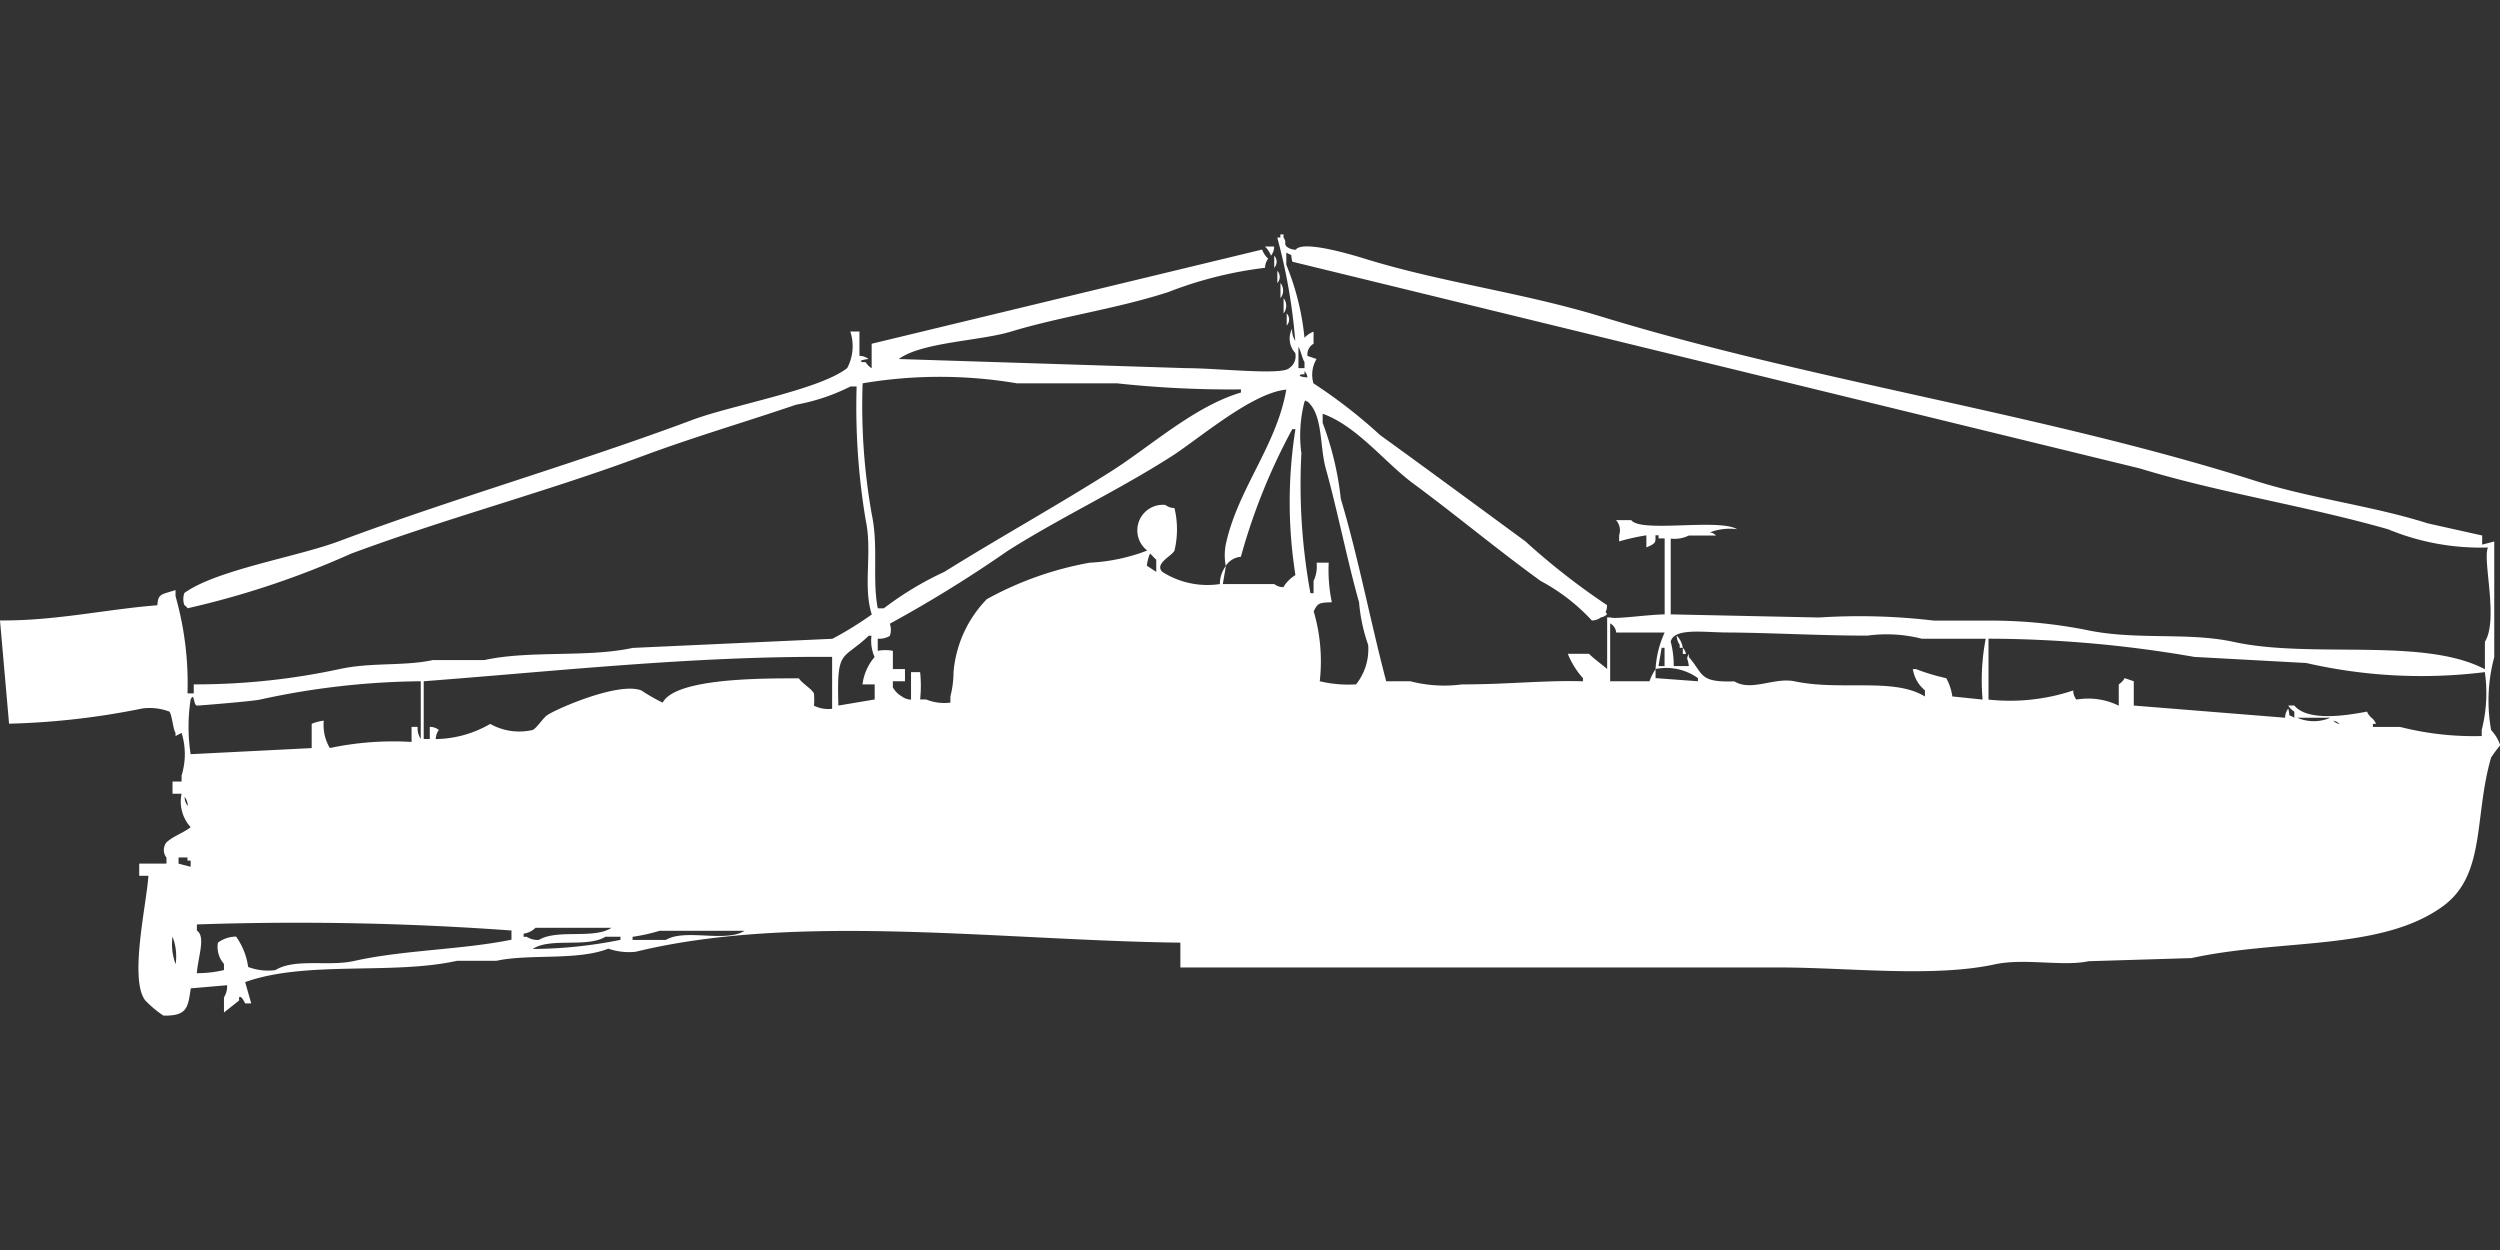 <svg xmlns="http://www.w3.org/2000/svg" width="80" height="40" viewBox="0 0 80 40">
  <rect x="0" y="0" width="80" height="40" fill="#333333" stroke="none"/>
  <defs>
    <style>
      .cls-1 {
        fill: #fff;
        fill-rule: evenodd;
      }
    </style>
  </defs>
  <path id="Color_Fill_1" data-name="Color Fill 1" class="cls-1" d="M37.772,30.444V29.665c-5.686-.067-12.267-0.969-17.433.292a2.03,2.03,0,0,1-.872-0.1c-0.982.39-2.551,0.16-3.584,0.389H14.625c-2.078.46-4.833-.016-6.78,0.681l0.194,0.681H7.845C7.837,31.6,7.718,31.33,7.651,31.416v0.1L7.167,31.9V31.416a0.658,0.658,0,0,0,.1-0.389l-1.162.1C6.013,31.747,5.992,32.012,5.23,32a3.451,3.451,0,0,1-.581-0.486c-0.519-.666.04-3.074,0.1-3.988H4.455V27.136H5.327V26.942a0.392,0.392,0,0,1,0-.486c0.23-.21.521-0.29,0.775-0.486a1.213,1.213,0,0,1-.291-1.07H5.521V24.51H5.811V24.315a2.3,2.3,0,0,0,0-1.362l-0.194.1v-0.1c-0.086-.137-0.105-0.545-0.194-0.681a1.788,1.788,0,0,0-.872-0.1,24.185,24.185,0,0,1-4.261.486L0,19.354C1.769,19.37,3.368,19,5.036,18.868c0.024-.376.121-0.337,0.581-0.486v0.195A10.23,10.23,0,0,1,6,21.689H6.2V21.4a21.855,21.855,0,0,0,4.649-.486c1.024-.228,2.079-0.09,3-0.292H15.5c1.447-.318,3.3-0.074,4.746-0.389l6.392-.292a11.282,11.282,0,0,0,1.259-.778c-0.29-.9.026-1.991-0.194-3.016a21.926,21.926,0,0,1-.291-4.28H27.216a6.429,6.429,0,0,1-1.743.584c-1.6.546-3.288,1.038-4.94,1.654-3.023,1.127-6.2,1.96-9.3,3.113A27.874,27.874,0,0,1,6,18.965a0.275,0.275,0,0,0-.1-0.1,0.576,0.576,0,0,1,0-.389c1.016-.738,3.6-1.154,4.94-1.654,3.692-1.383,7.639-2.508,11.332-3.891,1.232-.462,4.07-0.961,4.939-1.654a1.5,1.5,0,0,0,.1-1.167h0.291v0.778a0.467,0.467,0,0,1,.291.1s-0.385.043-.194,0.1h0.1a0.593,0.593,0,0,0,.194.195V10.5L40.387,7.486a0.773,0.773,0,0,0,.194.292,0.5,0.5,0,0,0-.1.292,12.619,12.619,0,0,0-3.1.778c-1.684.543-3.435,0.778-5.036,1.265-1,.3-2.852.336-3.584,0.876l9.2,0.292c1.018,0,3.056.234,3.293,0a0.46,0.46,0,0,0,.194-0.486,0.68,0.68,0,0,1-.1-0.778,0.631,0.631,0,0,0,.1.389A18.083,18.083,0,0,0,40.872,7.1h0.1V7h0.1V7.1c0.118,0.173,0,.17.1,0.292a0.493,0.493,0,0,0,.291.1c0.216-.307,1.7.128,2.228,0.292,2.445,0.756,5.023,1.074,7.555,1.848,6.8,2.081,14.127,3.1,20.92,5.253,1.836,0.58,3.752.8,5.52,1.362l1.743,0.389v0.292l0.387-.1v3.7a5.356,5.356,0,0,0-.1,2.335,1.316,1.316,0,0,1,.291.486,4.647,4.647,0,0,0-.291.389c-0.555,1.911-.159,3.759-1.55,4.767-1.978,1.434-5.184,1.029-8.039,1.654l-3.293.1c-0.818.177-2.063-.106-3,0.1-1.976.428-4.709,0.1-6.877,0.1H37.772Zm3-23.054a0.471,0.471,0,0,1-.1.292,0.774,0.774,0,0,0-.194-0.292h0.291ZM53.269,19.16V16.728H53.075v-0.1h-0.1c0,0.223.035,0.252-.291,0.389V16.63a6.963,6.963,0,0,0-.872.195V16.63a0.487,0.487,0,0,0-.1-0.486H52.2c0.3,0.414,2.805-.064,3.39.292a1.757,1.757,0,0,0-.872.1,0.332,0.332,0,0,1,.194.1H54.044a1.045,1.045,0,0,1-.581.1V19.16l4.746,0.1a20.127,20.127,0,0,1,3.68.1h1.937a15.788,15.788,0,0,1,2.906.292c1.589,0.348,3.272.066,4.746,0.389,2.485,0.545,6.076-.161,8.039.875V20.035c0.445-.7-0.089-2.662.1-3.015a7.743,7.743,0,0,1-3.2-.584c-2.678-.762-5.373-1.161-7.942-1.946L41.356,7.875c-0.08-.316.047-0.149-0.194-0.292V7.973a8.243,8.243,0,0,1,.581,2.335,0.812,0.812,0,0,1,.291-0.195V10.5a0.39,0.39,0,0,0-.194.389l0.29,0.1a0.974,0.974,0,0,0-.1.778,16.389,16.389,0,0,1,2.131,1.654c1.575,1.139,3.083,2.251,4.649,3.4a22.3,22.3,0,0,0,2.615,2.043c-0.006.283-.093,0.135,0,0.292a0.348,0.348,0,0,1-.194.1,0.493,0.493,0,0,1-.291.1A6.216,6.216,0,0,0,49.3,18.09C47.931,17.1,46.615,16,45.23,14.977c-0.9-.661-1.808-1.848-2.905-2.237v0.292a9.849,9.849,0,0,1,.581,2.432c0.558,1.86.959,3.976,1.453,5.837h0.775a4.284,4.284,0,0,0,1.646.1c1.5,0,2.621-.136,3.874-0.1V21.2a2.639,2.639,0,0,1-.484-0.778h0.678c0.171,0.169.4,0.33,0.581,0.486V19.257h0.1C51.674,19.323,52.7,19.17,53.269,19.16ZM40.775,7.681a0.285,0.285,0,0,1,0,.389V7.681Zm0.1,0.486a0.285,0.285,0,0,1,0,.389V8.167Zm0.1,0.389a0.392,0.392,0,0,1,0,.486V8.556Zm0.1,0.486a0.392,0.392,0,0,1,0,.486V9.043Zm0.1,0.486a0.285,0.285,0,0,1,0,.389V9.529ZM41.55,10.6V11.28h0.194V11.086C41.676,10.988,41.619,10.7,41.55,10.6Zm0.194,0.778v0.1h-0.1c-0.186.075,0.194,0.1,0.194,0.1A0.334,0.334,0,0,0,41.743,11.377Zm-14.14.389a19.941,19.941,0,0,0,.291,4.183c0.221,1.024.012,2.1,0.194,3.016h0.194A10.305,10.305,0,0,1,30.218,17.8c1.738-1.084,3.557-2.092,5.327-3.21,1.255-.793,2.672-2.089,4.165-2.529v-0.1a33.9,33.9,0,0,1-3.971-.195h-3.2A14.781,14.781,0,0,0,27.6,11.767Zm0.484,8.171v0.389a1.254,1.254,0,0,1,.484,0v0.584h0.387V21.3H28.571v0.195a0.75,0.75,0,0,0,.291.292,0.493,0.493,0,0,0,.291.1V21.008h0.291a4.188,4.188,0,0,1,0,.875h0.194a1.525,1.525,0,0,0,.775.1V21.786a3.186,3.186,0,0,0,.1-0.778,3.806,3.806,0,0,1,1.065-2.335,10.742,10.742,0,0,1,3.293-1.167,5.9,5.9,0,0,0,1.84-.389,0.817,0.817,0,0,1,.581-1.459,0.493,0.493,0,0,0,.291.1,2.919,2.919,0,0,1,0,1.362c-0.085.176-.651,0.415-0.387,0.681a2.686,2.686,0,0,0,1.84.389,0.968,0.968,0,0,1,.194-0.584l-0.1.584h1.646a0.492,0.492,0,0,0,.291.1,1.186,1.186,0,0,1,.387-0.389,14.92,14.92,0,0,1,0-4.669h-0.1a19.258,19.258,0,0,0-1.646,4.086,0.628,0.628,0,0,0-.484.292,1.842,1.842,0,0,1,0-.681c0.374-1.768,1.63-3.168,1.937-4.961-1.1.1-2.814,1.589-3.68,2.14-1.723,1.1-3.5,1.924-5.23,3.016a41.293,41.293,0,0,1-3.777,2.335,0.576,0.576,0,0,1,0,.389A0.651,0.651,0,0,1,28.087,19.938Zm14.043-2.432h0.388a4.975,4.975,0,0,0,.1,1.265c-0.4.019-.443,0.011-0.581,0.292a5.673,5.673,0,0,1,.194,2.237,3.964,3.964,0,0,0,1.162.1,1.8,1.8,0,0,0,.387-1.265,5.418,5.418,0,0,1-.291-1.362c-0.377-1.334-.691-2.935-1.065-4.28-0.2-.726-0.089-1.715-0.581-2.14-0.094-.024-0.037-0.076-0.1,0a4.307,4.307,0,0,0-.1,1.654,19.24,19.24,0,0,0,.29,4.475h0.1V18.09A1.057,1.057,0,0,0,42.131,17.506ZM36.8,17.214a1.379,1.379,0,0,0-.1.389L37,17.8V17.409C36.913,17.337,36.888,17.286,36.8,17.214ZM51.525,21.3h1.259a1.724,1.724,0,0,1,.194-0.389V21.2l1.356,0.1V21.2a1.739,1.739,0,0,0-1.356-.292,3.22,3.22,0,0,1,.291-1.167h-1.55a0.37,0.37,0,0,0-.194-0.292V21.3Zm2.034-.486h0.484c-0.031-.276-0.1-0.2,0-0.389v0.1c0.476,0.548.317,0.818,1.453,0.778,0.554,0.336,1.281-.139,1.937,0,1.47,0.311,3.175-.131,4.165.486V21.591a1.092,1.092,0,0,1-.387-0.681h0.1a6.447,6.447,0,0,0,.969.292,1.651,1.651,0,0,1,.194.584l0.969,0.1a7.007,7.007,0,0,1,.1-1.946H61.5a4.555,4.555,0,0,0-1.743-.1c-1.5,0-3.09-.091-4.455-0.1-0.776,0-1.729-.162-1.84.292A2.981,2.981,0,0,1,53.559,20.813ZM26.828,22.078l1.162-.195V21.4H27.6a1.658,1.658,0,0,1,.387-0.875,1.292,1.292,0,0,1-.1-0.681H27.8C26.937,20.663,26.775,20.232,26.828,22.078Zm26.828-2.237a0.7,0.7,0,0,1,.194.389h-0.1v-0.1A0.5,0.5,0,0,1,53.656,19.841Zm9.976,0.1v1.946a6.4,6.4,0,0,0,2.712-.292,0.472,0.472,0,0,0,.1.292,2.21,2.21,0,0,1,1.356.195V21.4A0.593,0.593,0,0,0,67.99,21.2l0.291,0.1v0.778l4.843,0.389a0.471,0.471,0,0,1,.1-0.292c0.08,0.316-.047.149,0.194,0.292V22.272a0.594,0.594,0,0,1-.194-0.195h0.194c0.45,0.538,1.76.3,2.325,0.195,0.118,0.24.171,0.15,0.291,0.389h-0.1v0.1H76.8a9.552,9.552,0,0,0,2.615.292V22.856a4.73,4.73,0,0,0,.1-1.848,16.451,16.451,0,0,1-5.714-.292l-3.584-.195A38.841,38.841,0,0,0,63.632,19.938Zm-10.46.292-0.1.584h0.194V20.23h-0.1Zm0.678,0a0.351,0.351,0,0,1,.1.194h-0.1V20.23ZM13.559,21.3v1.848h0.194V22.759a0.467,0.467,0,0,1,.291.1,0.5,0.5,0,0,0-.1.292,3.563,3.563,0,0,0,1.743-.486,1.894,1.894,0,0,0,1.356.195c0.142-.065.34-0.4,0.484-0.486,0.361-.226,2.292-1.062,3-0.778a5.962,5.962,0,0,0,.678.389c0.408-.787,3.163-0.778,4.358-0.778,0.111,0.17.413,0.333,0.484,0.486a2.318,2.318,0,0,1,0,.389,1.045,1.045,0,0,0,.581.1V20.521C22.246,20.487,17.845,20.973,13.559,21.3ZM6.1,23.634l3.874-.195V22.662a1.364,1.364,0,0,1,.387-0.1,1.432,1.432,0,0,0,.194.875,9.811,9.811,0,0,1,2.615-.195V22.759h0.194a0.63,0.63,0,0,0,.1.389V21.3a24.941,24.941,0,0,0-5.133.584c-0.21.055-2.021,0.2-2.034,0.195C6.182,22.04,6.223,21.636,6.1,21.883A5.771,5.771,0,0,0,6.1,23.634Zm67.409-1.167a1.336,1.336,0,0,0,1.065,0H73.511Zm1.162,0.1a0.35,0.35,0,0,0,.194.1A0.349,0.349,0,0,0,74.673,22.564ZM5.908,25a0.471,0.471,0,0,0,.1.292A0.471,0.471,0,0,0,5.908,25ZM5.714,26.942v0.195l0.387,0.1V27.039H6v-0.1H5.714Zm0.581,3.7a3.747,3.747,0,0,0,.872-0.1V30.346a0.83,0.83,0,0,1-.194-0.681,1.01,1.01,0,0,1,.581-0.195,2.194,2.194,0,0,1,.387.973,1.789,1.789,0,0,0,.872.1c0.633-.388,1.7-0.107,2.518-0.292,1.577-.354,3.461-0.358,5.036-0.681V29.276A94.484,94.484,0,0,0,6.3,29.082v0.195C6.59,29.475,6.338,30.108,6.3,30.638Zm10.848-1.459a0.691,0.691,0,0,1-.387.195v0.1h0.1a0.651,0.651,0,0,0,.387.1c0.594-.358,1.759-0.014,2.325-0.389H17.143Zm3.971,0.1a5.7,5.7,0,0,1-.872.195v0.1h1.065c0.617-.373,1.9.095,2.518-0.292H21.114Zm-15.593.195a1.78,1.78,0,0,0,.1.875A1.78,1.78,0,0,0,5.521,29.471Zm13.85,0c-0.594.358-1.759,0.014-2.325,0.389a14.5,14.5,0,0,0,2.809-.292v-0.1H19.371Z" transform="translate(0 0.5)"/>
</svg>
